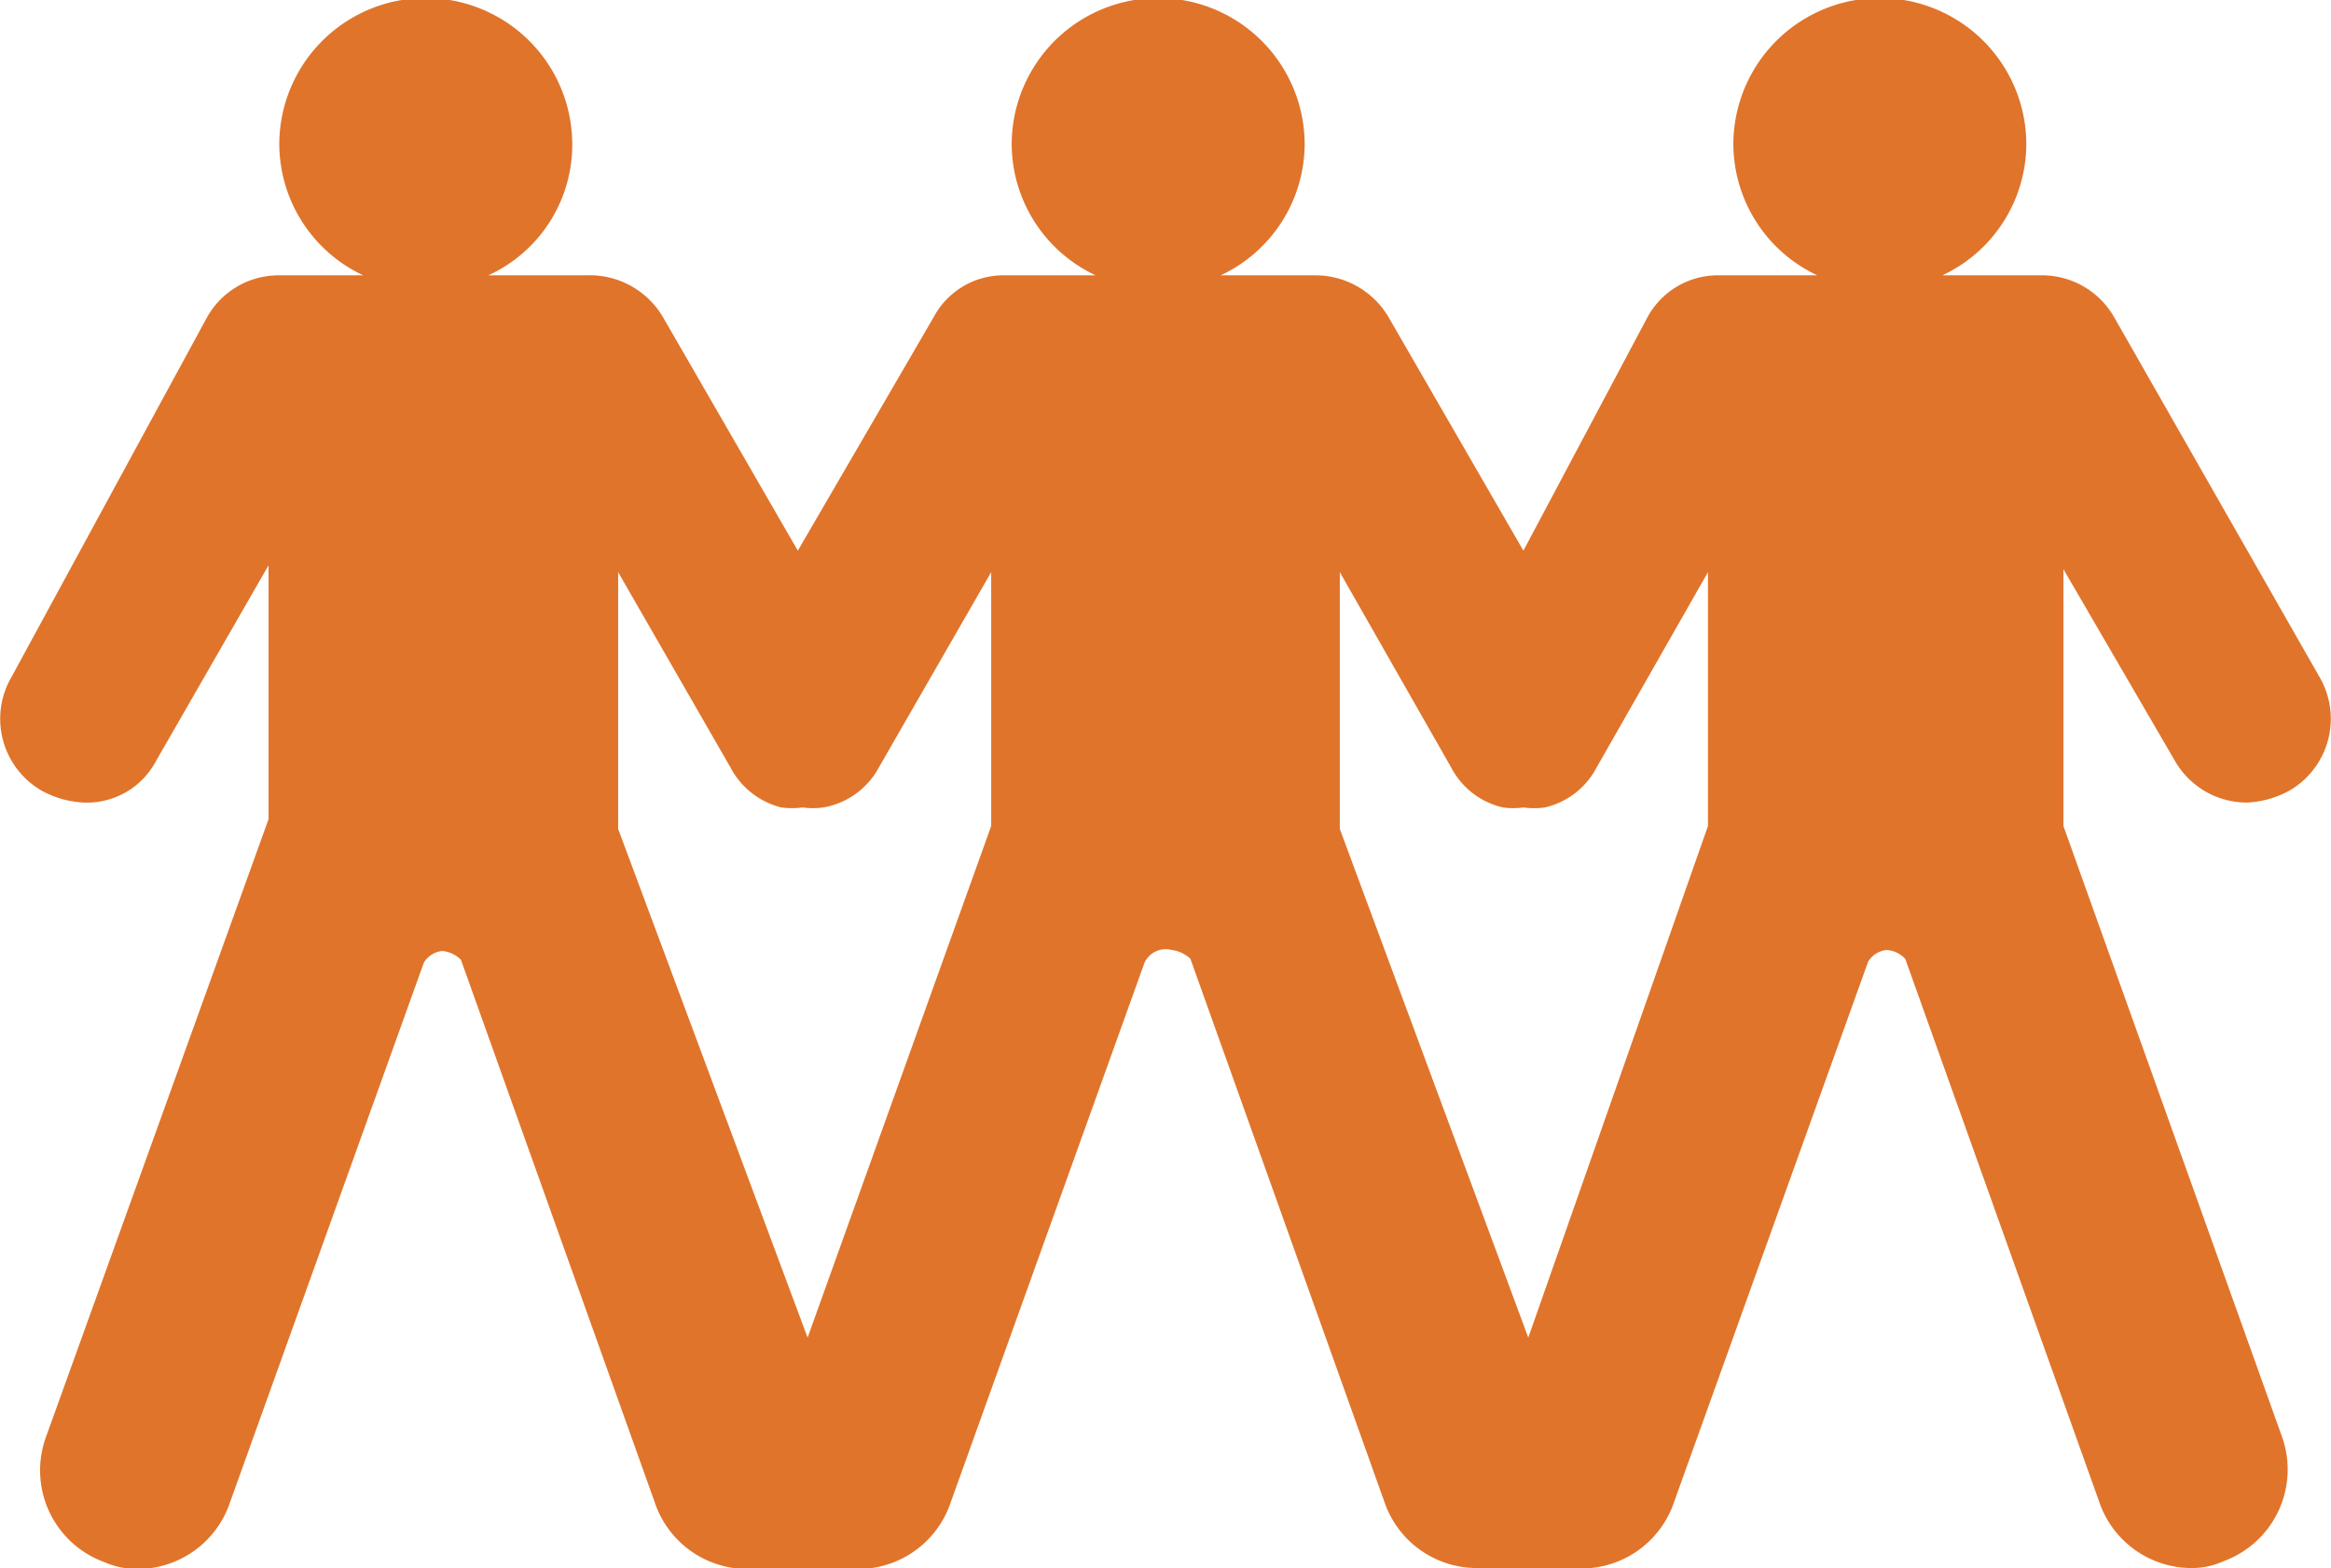 <svg xmlns="http://www.w3.org/2000/svg" viewBox="0 0 23.87 16.06"><defs><style>.cls-1{fill:#e0742b;}</style></defs><g id="Capa_2" data-name="Capa 2"><g id="Capa_1-2" data-name="Capa 1"><path class="cls-1" d="M22.27,7.79a.85.85,0,0,0,.74.43,1,1,0,0,0,.43-.12.85.85,0,0,0,.31-1.17l-2.1-3.68a.85.85,0,0,0-.76-.43h-1a1.49,1.49,0,0,0,.86-1.34,1.48,1.48,0,1,0-3,0,1.49,1.49,0,0,0,.86,1.34h-1a.82.82,0,0,0-.74.43L15.6,5.64,14.22,3.25a.87.87,0,0,0-.77-.43H12.5a1.49,1.49,0,0,0,.86-1.34,1.49,1.49,0,0,0-3,0,1.49,1.49,0,0,0,.86,1.34H10.3a.81.81,0,0,0-.74.43L8.17,5.64,6.79,3.25A.87.87,0,0,0,6,2.82h-1a1.47,1.47,0,0,0,.86-1.34,1.48,1.48,0,1,0-3,0,1.49,1.49,0,0,0,.86,1.34H2.87a.84.84,0,0,0-.75.43l-2,3.68A.85.85,0,0,0,.43,8.1a1,1,0,0,0,.43.12.8.8,0,0,0,.74-.43l1.15-2v2.6L.47,14.72A1,1,0,0,0,1.07,16a.83.83,0,0,0,.34.07,1,1,0,0,0,.93-.64l2-5.57a.25.25,0,0,1,.19-.12.31.31,0,0,1,.19.09l2,5.6a1,1,0,0,0,.93.64H8.79a1,1,0,0,0,.93-.64l2-5.57A.24.24,0,0,1,12,9.73a.34.34,0,0,1,.19.09l2,5.6a1,1,0,0,0,.93.64h1.17a1,1,0,0,0,.84-.64l2-5.57a.25.25,0,0,1,.19-.12.29.29,0,0,1,.19.09l2,5.6a1,1,0,0,0,.93.64.78.78,0,0,0,.33-.07,1,1,0,0,0,.6-1.27L21.13,8.46V5.83Zm-14,5.91L6.33,8.49V5.86l1.15,2A.81.81,0,0,0,8,8.27a.86.86,0,0,0,.22,0,.75.75,0,0,0,.21,0A.8.8,0,0,0,9,7.86l1.15-2V8.46h0Zm7.38,0L13.72,8.49V5.86l1.14,2a.8.8,0,0,0,.53.41.75.75,0,0,0,.21,0,.78.78,0,0,0,.22,0,.8.8,0,0,0,.53-.41l1.14-2V8.46h0Z"/></g></g></svg>